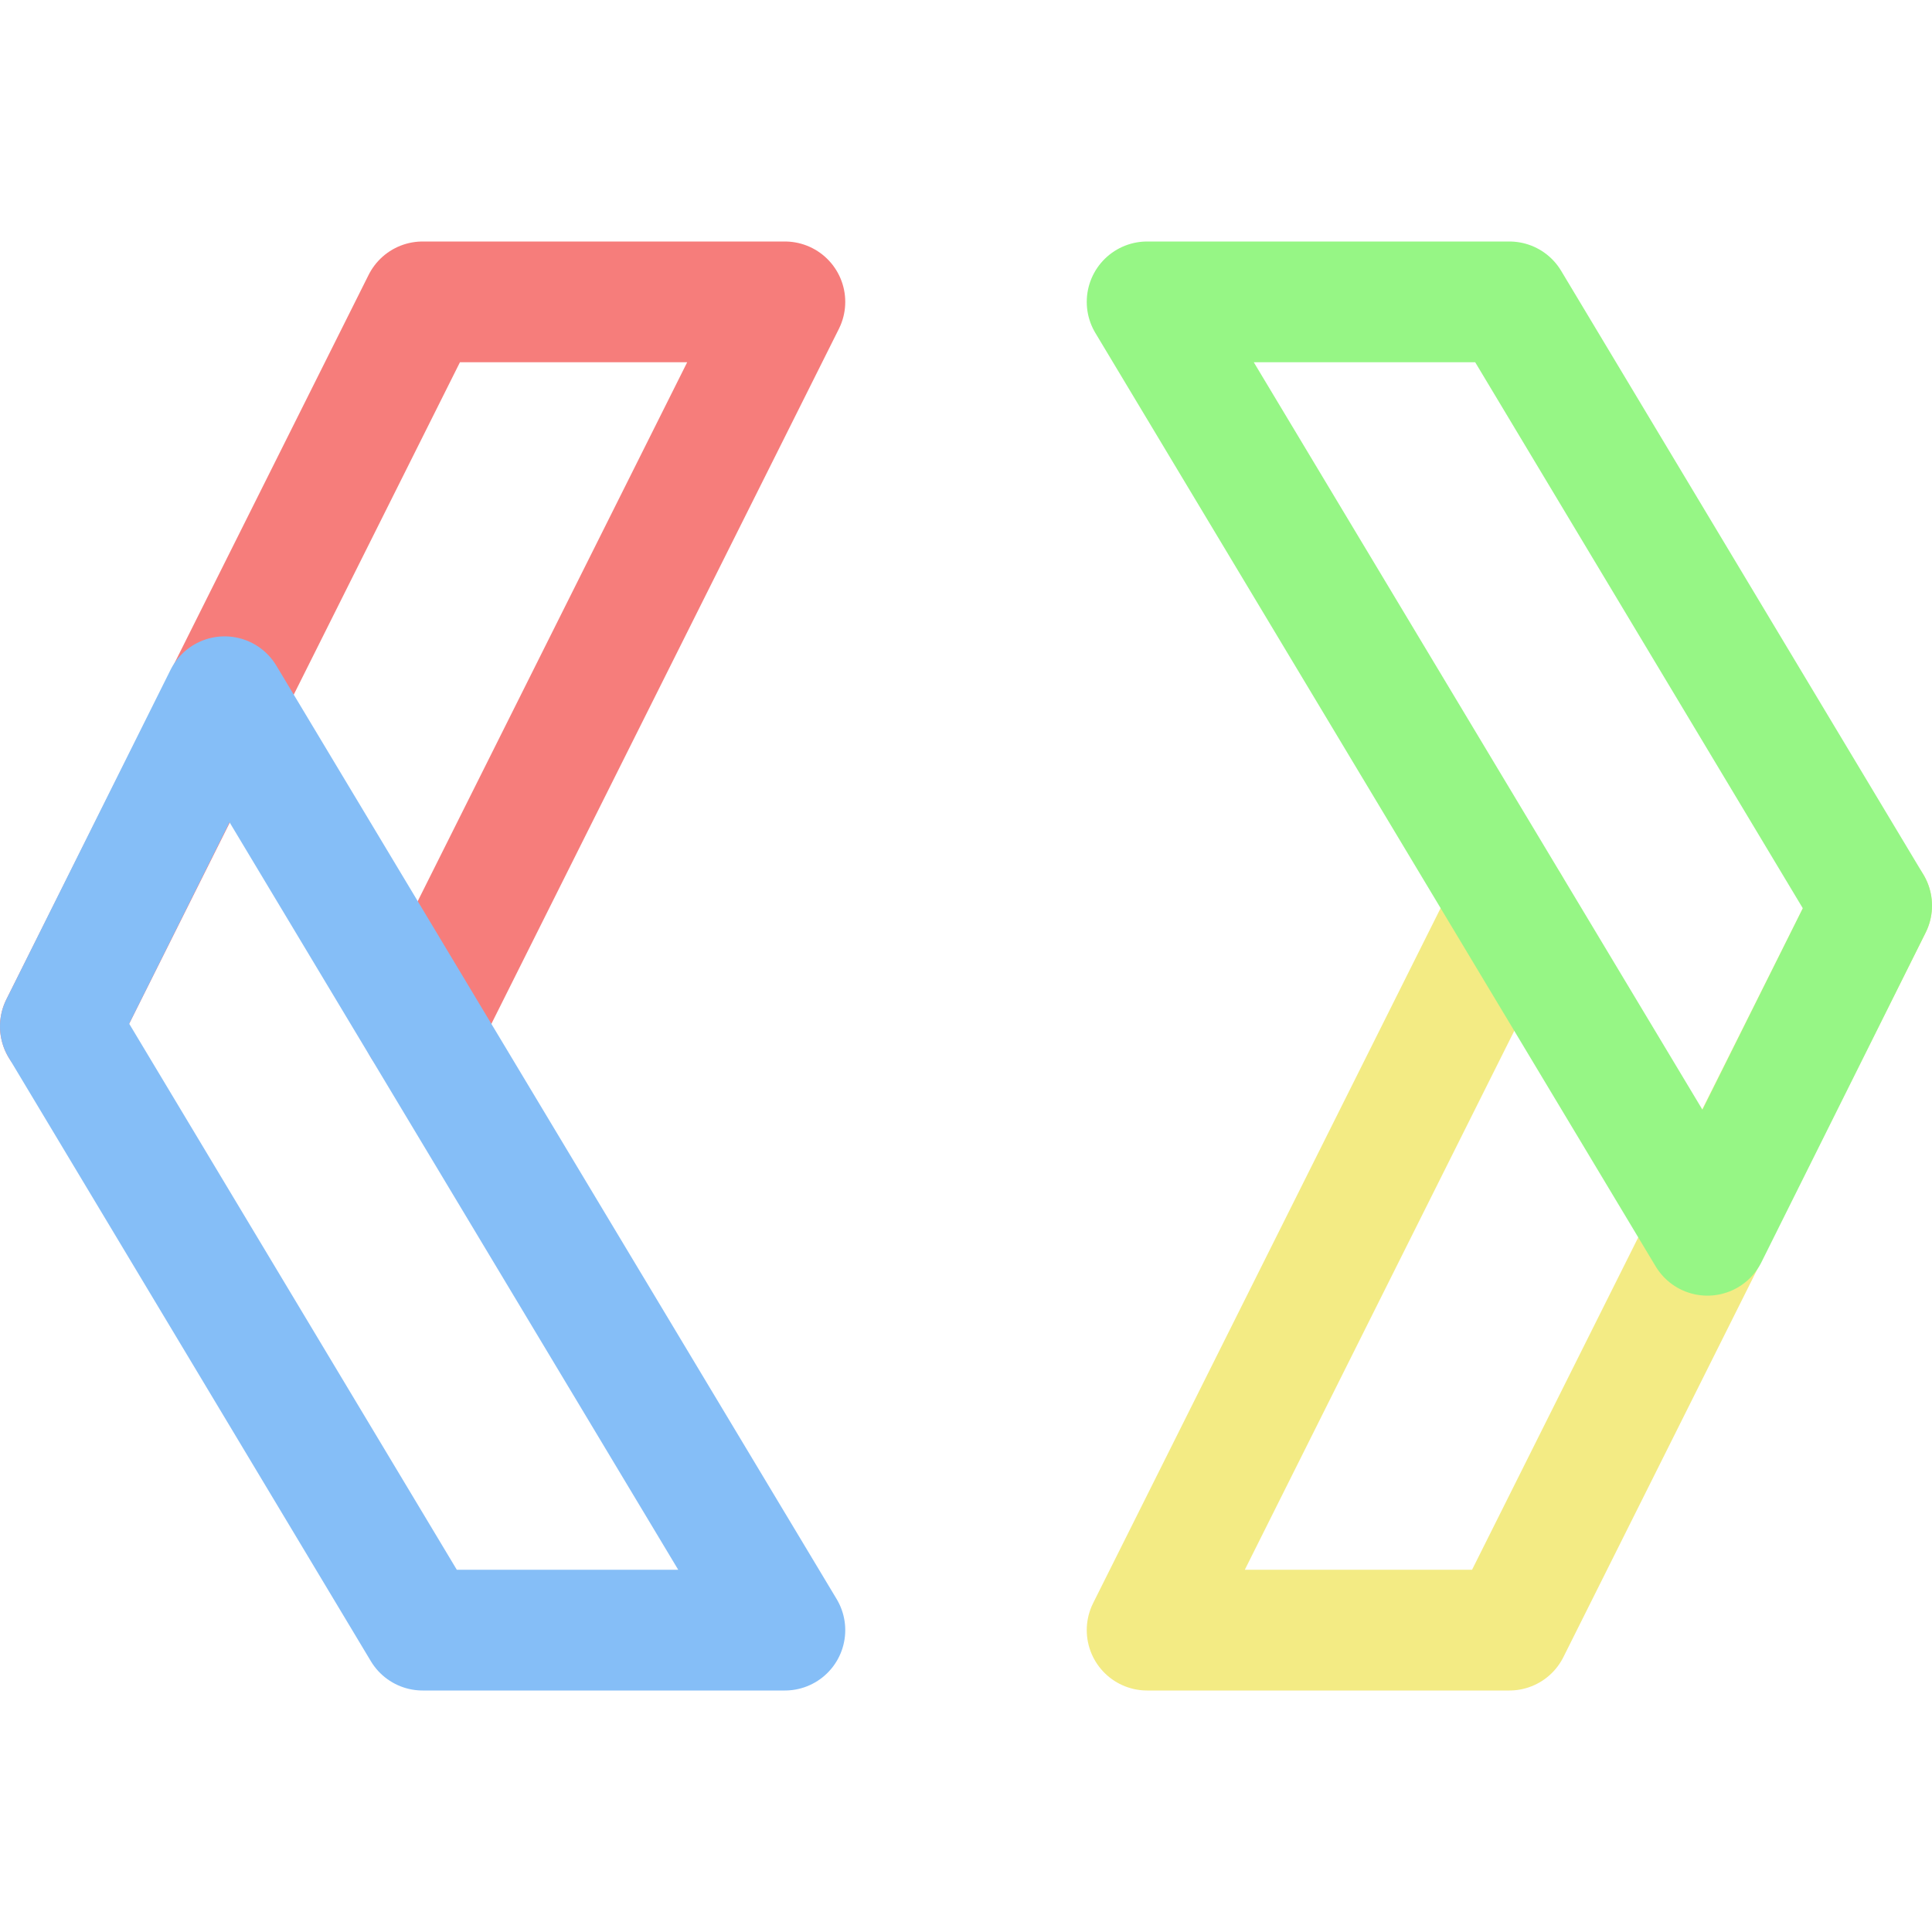 <svg xmlns="http://www.w3.org/2000/svg" width="16" height="16" viewBox="0 0 16 16">
	<g fill="none" stroke-linecap="round" stroke-linejoin="round">
		<path stroke="#f67d7b" d="m.5 8.5 3-6h3l-3 6" />
		<path stroke="#85bef7" d="M6.5 13.5h-3l-3-5 1.36-2.73z" />
		<path stroke="#f3eb84" d="m15.5 7.5-3 6h-3l3-6" />
		<path stroke="#96f685" d="M9.5 2.5h3l3 5-1.36 2.73z" />
	</g>
</svg>
